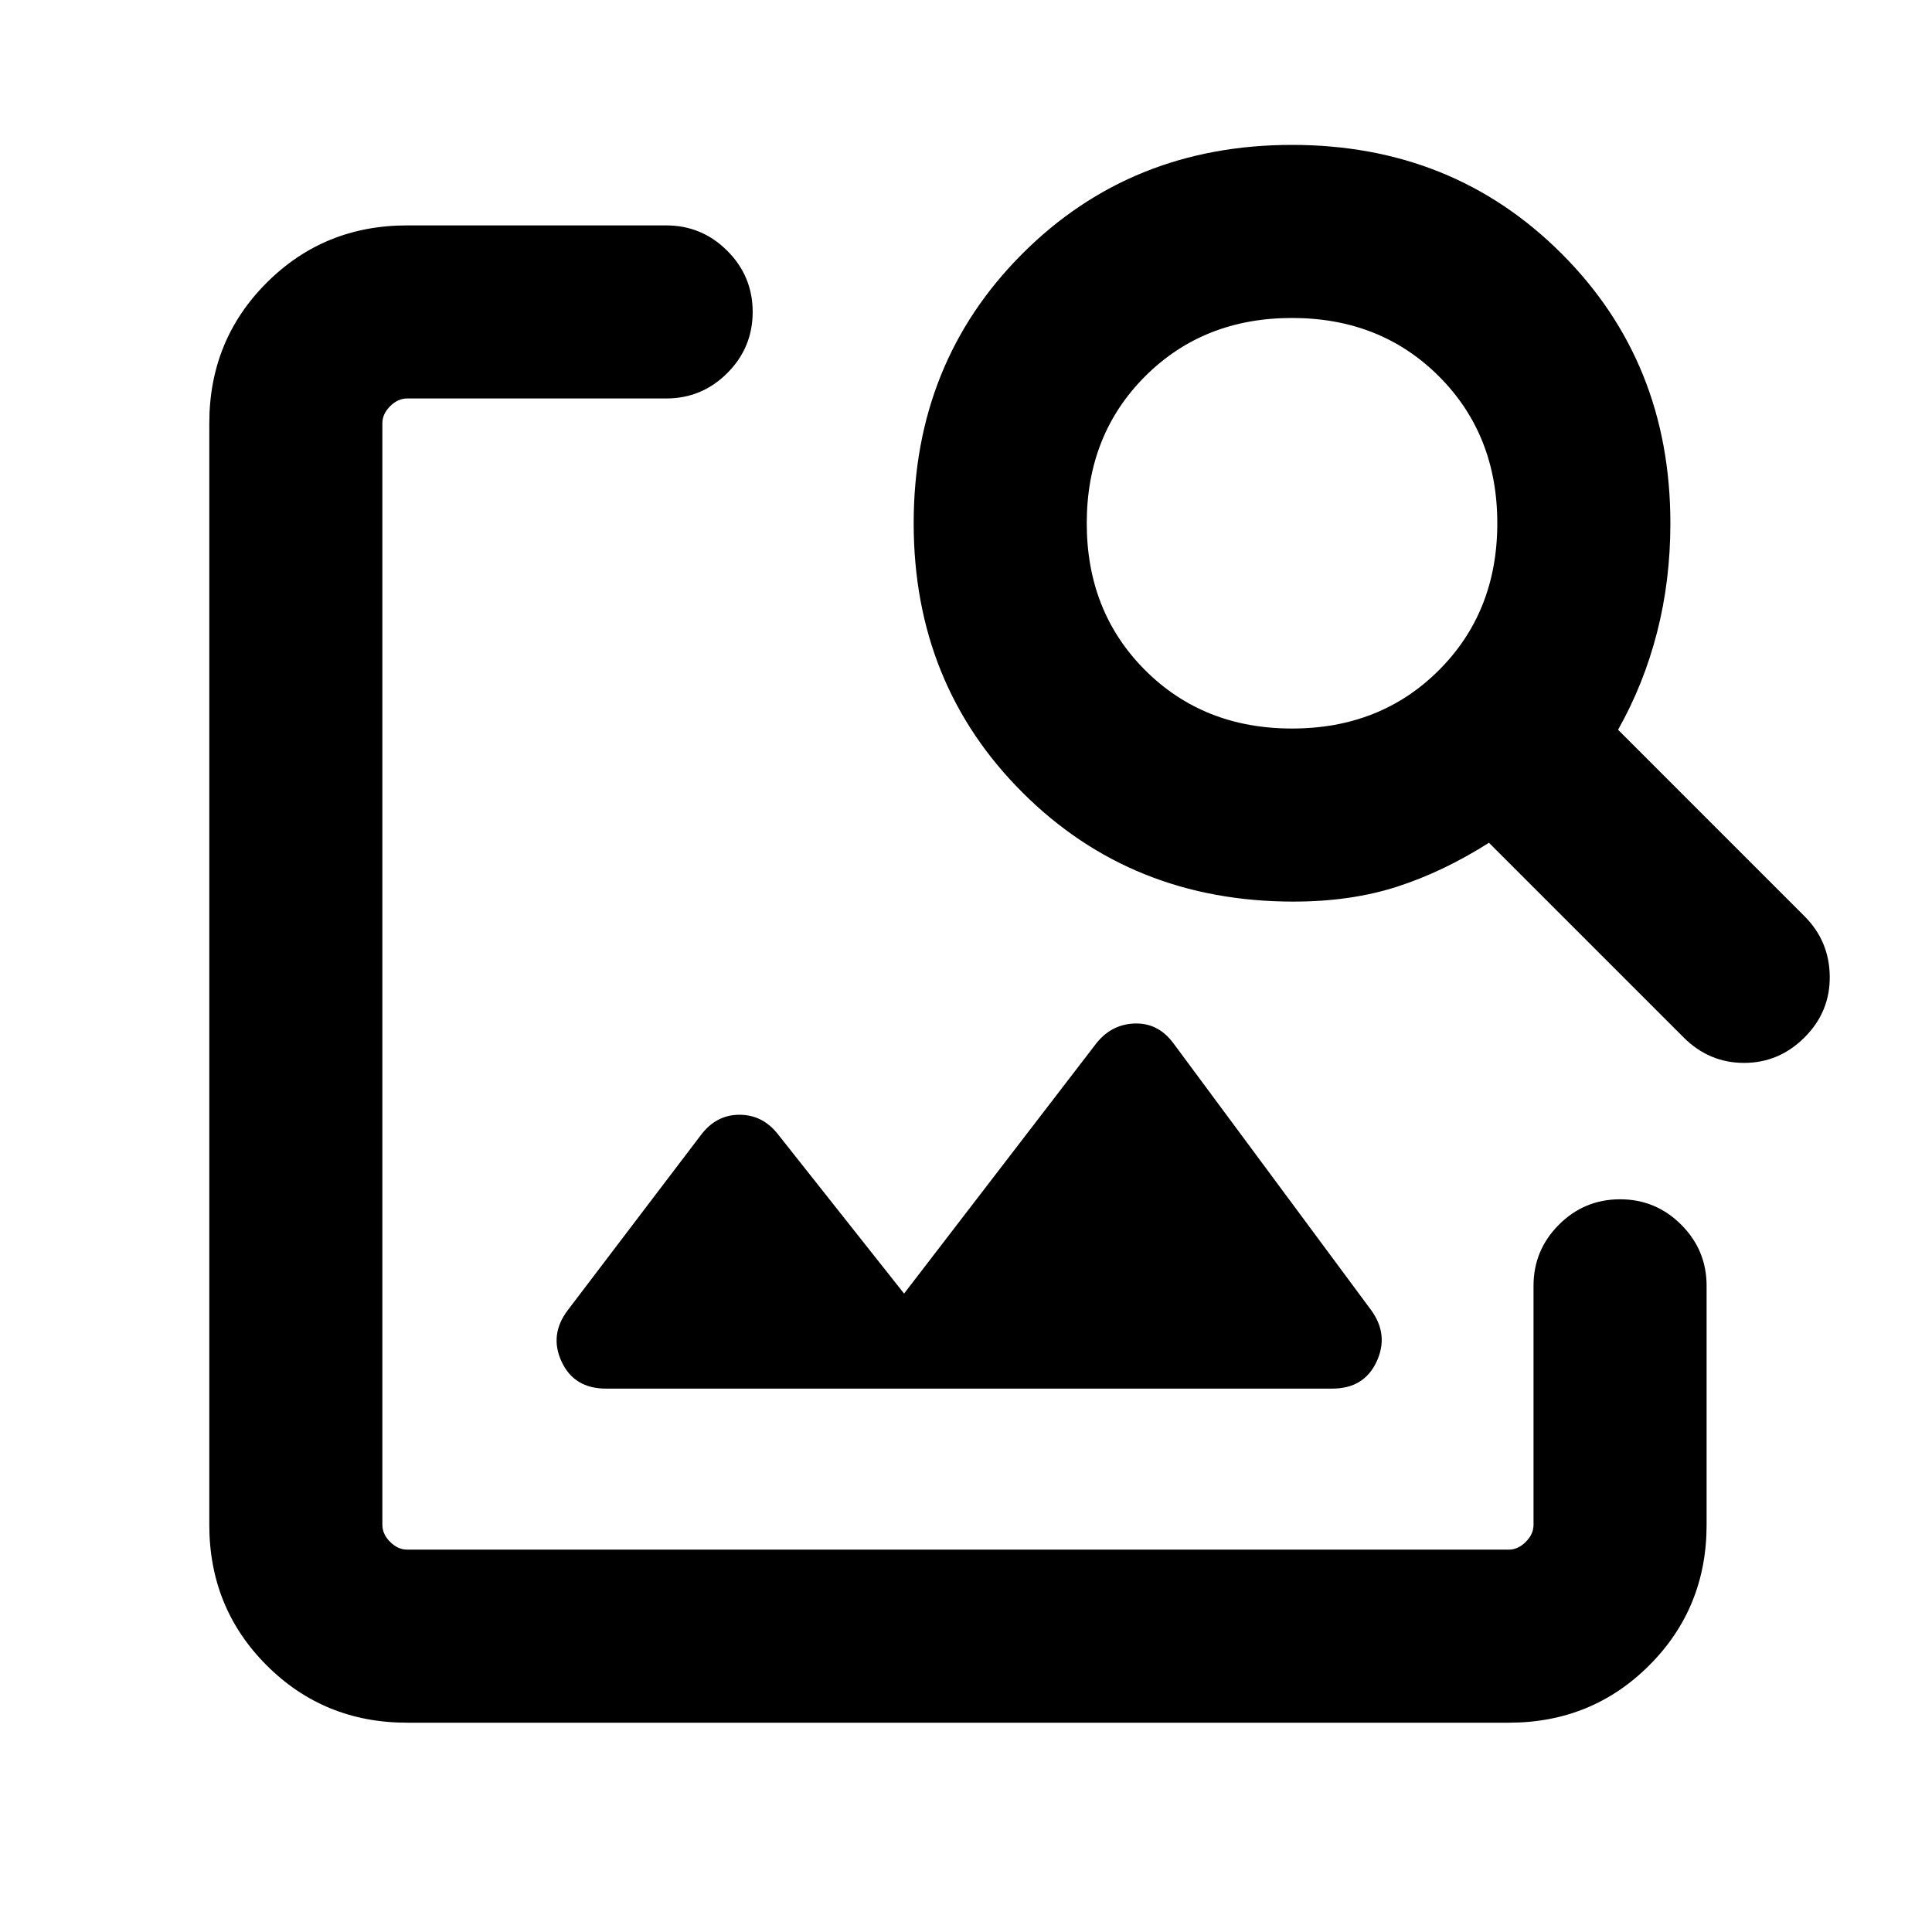 <svg xmlns="http://www.w3.org/2000/svg" height="24" viewBox="0 -960 960 960" width="24"><path d="M202.31-104q-41.31 0-69.81-28.5T104-202.31v-547.38q0-41.31 28.5-69.81t69.81-28.5H331q17.77 0 30.38 12.62Q374-822.77 374-805t-12.62 30.38Q348.77-762 331-762H202.31q-4.62 0-8.46 3.85-3.85 3.84-3.85 8.46v547.38q0 4.62 3.85 8.46 3.84 3.85 8.46 3.85h547.38q4.62 0 8.46-3.85 3.85-3.84 3.85-8.46v-118.77q0-17.77 12.62-30.38 12.61-12.62 30.38-12.62t30.38 12.62Q848-338.85 848-321.08v118.77q0 41.31-28.5 69.81T749.69-104H202.31Zm246.92-213.23 94.85-123.46q7.61-10.23 19.46-10.73 11.84-.5 19.46 9.73l98.38 132.77q8.85 12.23 2.62 25.57Q677.77-270 661.92-270H301.16q-15.85 0-22.08-13.35-6.23-13.34 3-25.57l66.07-86.92q7.62-10.24 19.27-10.24 11.66 0 19.27 9.85l62.54 79ZM642.77-512q-80.31 0-134.54-54.04Q454-620.08 454-700q0-79.92 54.04-133.96Q562.08-888 642-888q79.92 0 133.96 54.04Q830-779.92 830-700q0 28.46-6.62 54.23Q816.77-620 804-597.39l92.69 92.7q12.31 12.31 12.5 29.88.19 17.58-12.5 30.27-12.69 12.69-30.08 12.69-17.38 0-30.07-12.69l-96.69-96.69q-22.62 14.38-45.62 21.81-23 7.42-51.46 7.42Zm-.77-86q44 0 73-29t29-73q0-44-29-73t-73-29q-44 0-73 29t-29 73q0 44 29 73t73 29Z"/></svg>